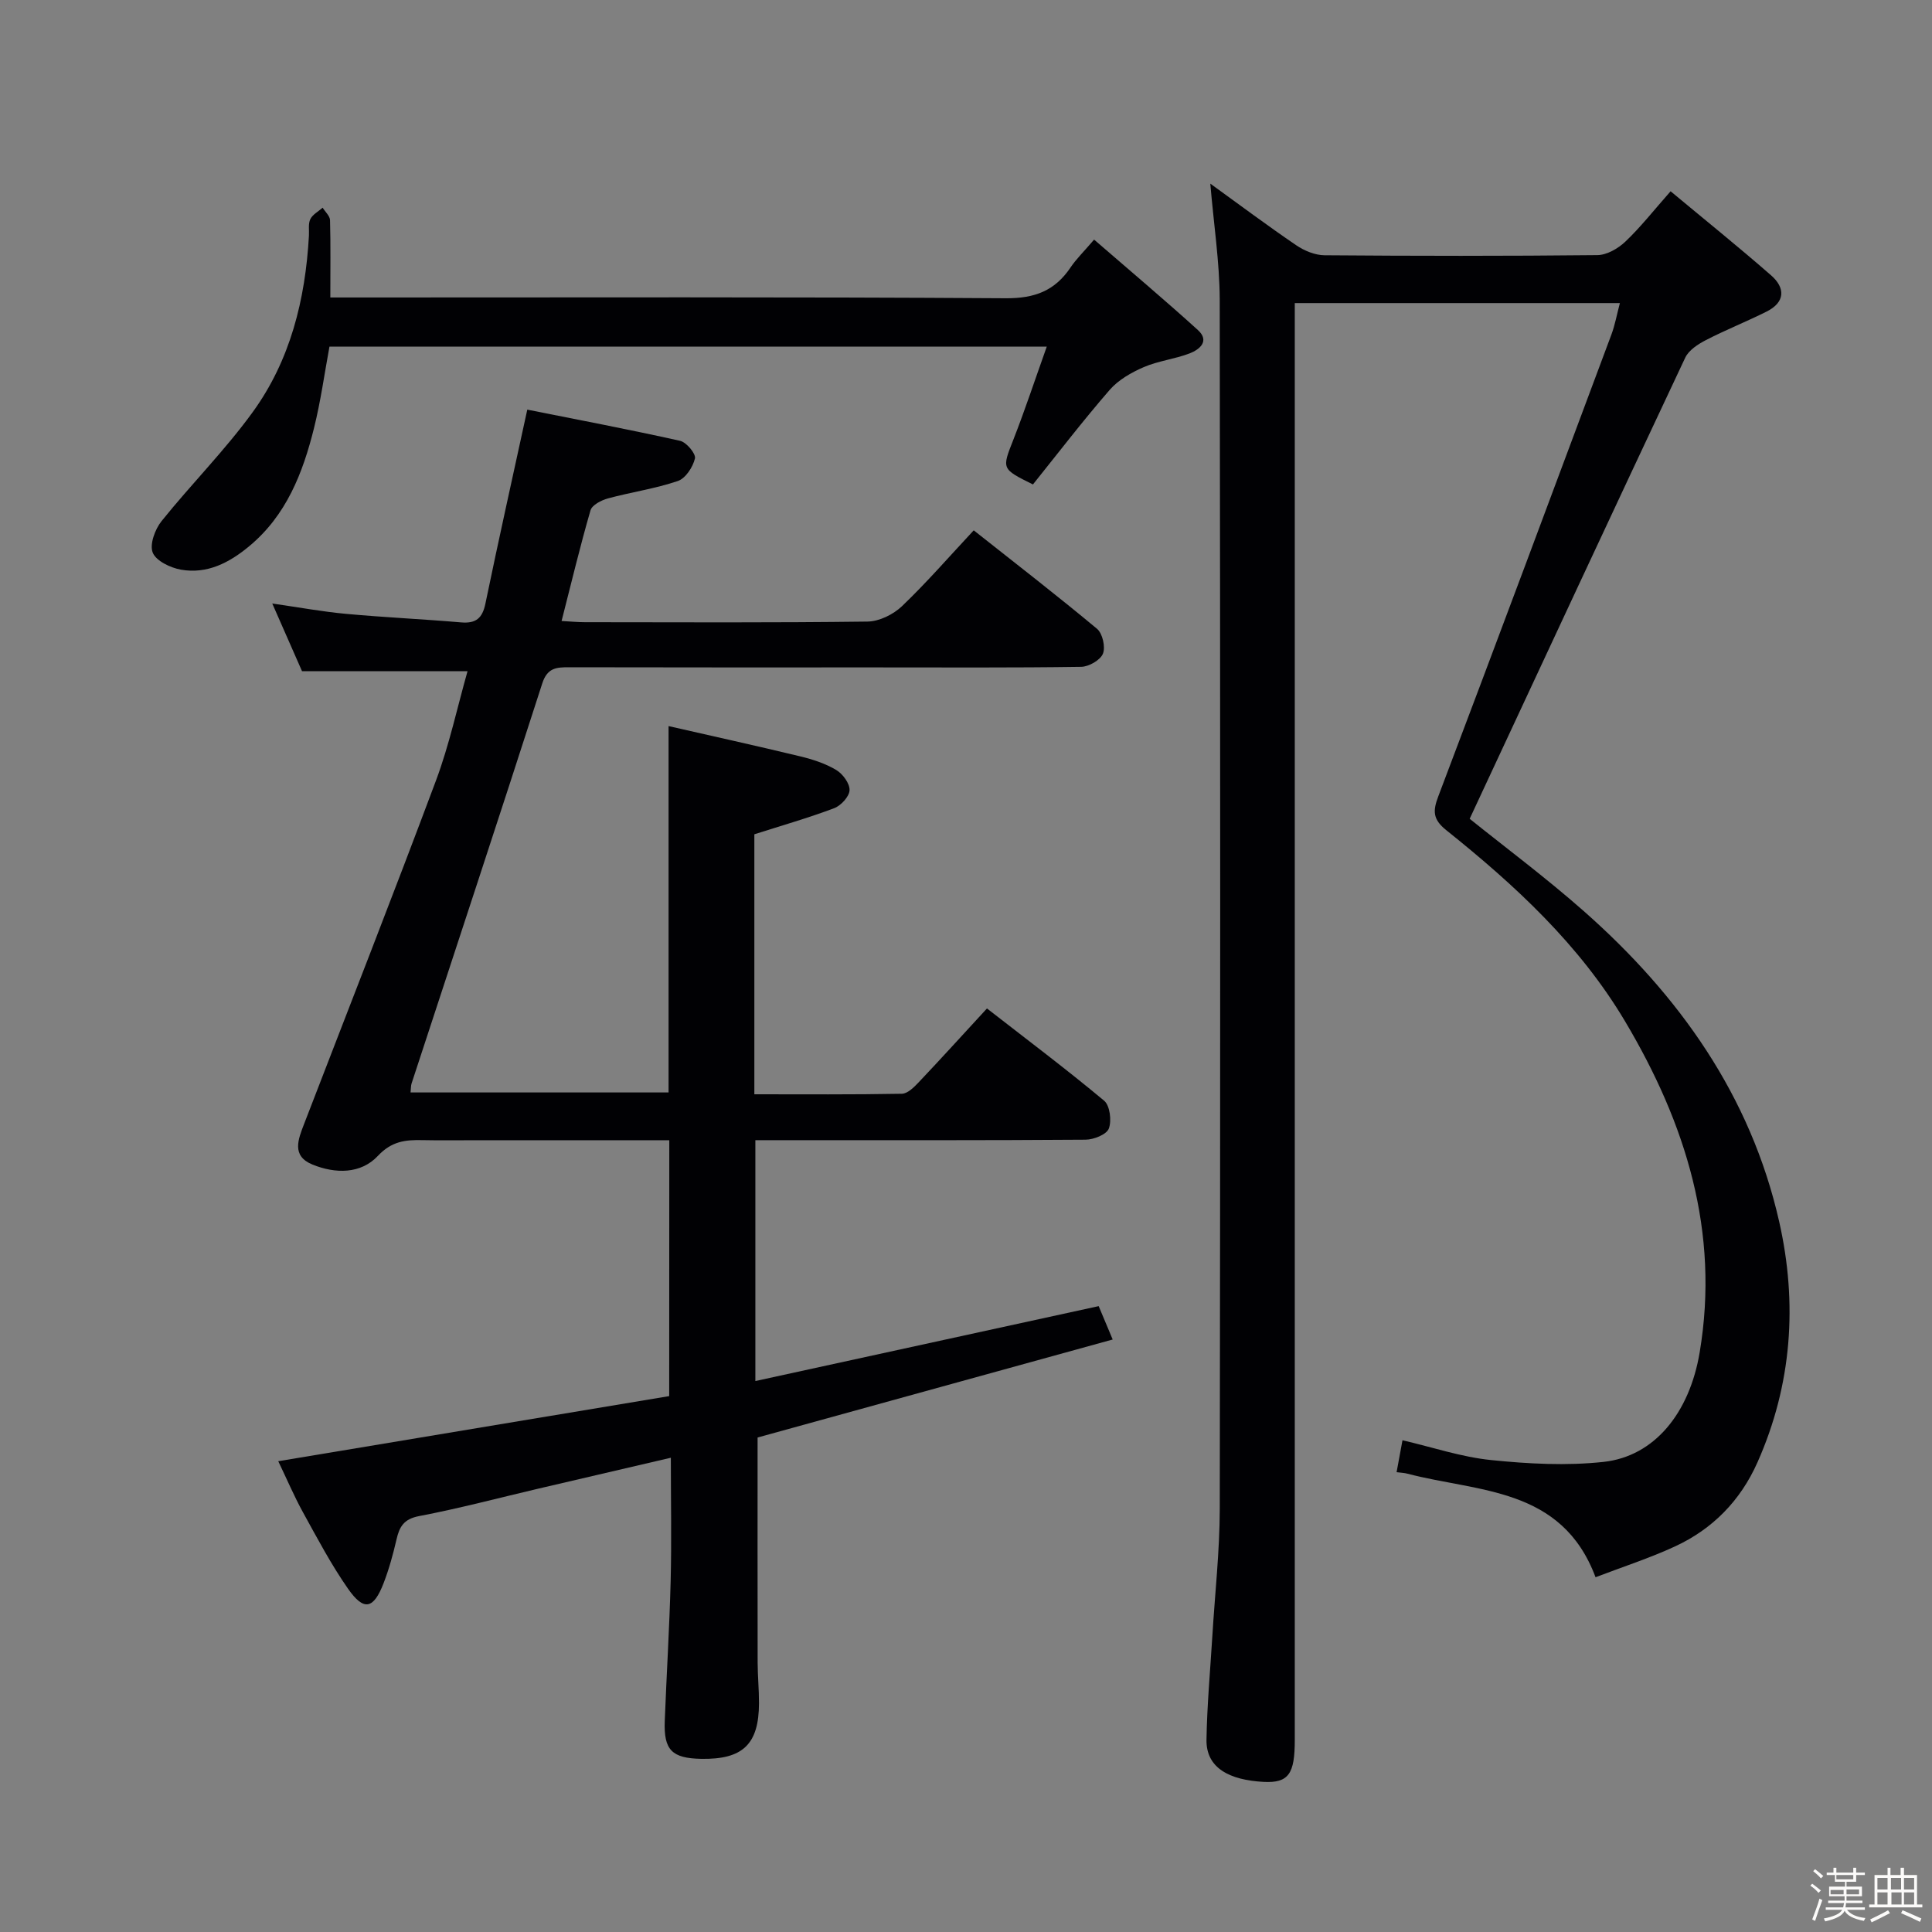 <svg enable-background="new 0 0 400 400" viewBox="0 0 400 400" xmlns="http://www.w3.org/2000/svg"><rect x="0" y="0" width="400" height="400" fill="#808080" stroke="none"/><path d="m374.8 390.4.4-.4c.7.5 1.3 1 1.8 1.4l-.5.5c-.5-.6-1.1-1.1-1.7-1.5zm1 7.3-.6-.3c.5-1.4 1.1-2.8 1.5-4.3.2.1.4.2.6.3-.5 1.3-1 2.8-1.5 4.3zm-.4-10.3.4-.4c.4.3 1 .8 1.7 1.4l-.5.5c-.4-.5-1-1-1.6-1.5zm2.5.3h1.7v-1h.6v1h3.5v-1h.6v1h1.8v.5h-1.8v1.4h-2v1h3.2v2h-3.2v.9h3.3v.5h-3.4c0 .3-.1.6-.1.9h4v.5h-3.7c.7.9 1.9 1.5 3.8 1.7-.1.2-.2.4-.3.6-2.1-.4-3.5-1.1-4-2.1-.4 1-1.8 1.7-4 2.2-.1-.2-.2-.4-.3-.6 2.1-.4 3.4-1 3.8-1.8h-3.4v-.5h3.6c.1-.3.1-.6.2-.9h-3.3v-.5h3.4c0-.3 0-.6 0-.9h-3.2v-2h3.3v-1h-2.1v-1.4h-1.7v-.5zm1.1 3.5v1h2.7c0-.3 0-.4 0-.4 0-.1 0-.2 0-.2 0-.1 0-.2 0-.3h-2.7zm1.2-3v.9h3.5v-.9zm4.7 3h-2.6v.6.4h2.6z" fill="#fcfbfa"/><path d="m393.6 386.7h.6v1.5h2.7v6.1h1.1v.6h-11v-.6h1.1v-6.1h2.7v-1.5h.6v1.5h2.1v-1.5zm-2.7 8.8.4.6c-1.2.6-2.5 1.3-3.8 1.9-.1-.2-.2-.4-.3-.6 1.2-.6 2.5-1.2 3.7-1.9zm-2.2-6.7v2.4h2.1v-2.4zm0 3v2.5h2.1v-2.5zm2.8-3v2.4h2.1v-2.4zm.1 3v2.5h2.1v-2.5h-2.2zm5.9 6.1c-1.4-.7-2.7-1.3-3.9-1.8l.3-.6c1.5.6 2.7 1.2 3.9 1.7zm-1.2-9.1h-2.1v2.4h2.1zm-2.1 3v2.5h2.1v-2.5z" fill="#fcfbfa"/><g fill="#010104"><path d="m138.57 236.07c-13.39 0-26.52 0-39.65 0-3.83 0-7.67.06-11.5-.02-3.5-.08-6.34.23-9.18 3.26-3.53 3.77-8.78 3.73-13.52 1.81-4.43-1.79-2.98-5.24-1.76-8.42 9.13-23.69 18.42-47.33 27.31-71.11 2.76-7.39 4.42-15.2 6.53-22.63-11.58 0-22.65 0-34.27 0-1.75-3.99-3.81-8.67-6.16-14.01 5.55.8 10.37 1.69 15.24 2.14 7.94.73 15.91 1.09 23.85 1.77 3.07.26 4.41-.85 5.04-3.89 2.71-13.13 5.64-26.21 8.67-40.16 10.35 2.07 21.04 4.09 31.64 6.46 1.31.29 3.3 2.68 3.07 3.65-.42 1.79-1.95 4.13-3.55 4.67-4.68 1.59-9.66 2.3-14.46 3.6-1.36.37-3.29 1.36-3.61 2.46-2.16 7.44-3.96 14.99-5.99 22.92 1.95.11 3.4.25 4.85.25 19.5.02 39 .12 58.49-.13 2.42-.03 5.34-1.47 7.13-3.18 5.14-4.92 9.83-10.32 14.86-15.71 8.67 6.86 17.23 13.47 25.53 20.39 1.14.95 1.78 3.77 1.22 5.15-.54 1.33-2.91 2.69-4.5 2.72-14.16.21-28.33.12-42.49.12-21.16 0-42.33.02-63.49-.03-2.64-.01-4.55.08-5.6 3.34-8.9 27.65-18.02 55.23-27.06 82.84-.15.45-.11.95-.21 1.85h53.42c0-24.92 0-49.79 0-75.85 9.13 2.08 18.24 4.09 27.31 6.28 2.56.62 5.17 1.47 7.41 2.81 1.35.81 2.81 2.79 2.75 4.19-.05 1.31-1.78 3.19-3.19 3.72-5.38 2.03-10.92 3.61-16.52 5.4v53.83c10.3 0 20.42.08 30.54-.11 1.2-.02 2.55-1.38 3.52-2.41 4.57-4.82 9.03-9.75 14.1-15.25 8.22 6.4 16.41 12.55 24.26 19.1 1.2 1 1.58 4.15.97 5.77-.47 1.23-3.13 2.29-4.82 2.3-20.66.15-41.33.1-61.99.1-1.99 0-3.98 0-6.37 0v49.87c23.66-5.16 47.14-10.29 71.08-15.51.83 1.97 1.69 4.03 2.9 6.91-24.88 6.87-49.43 13.64-73.52 20.29 0 15.66-.02 31.1.01 46.54.01 2.83.29 5.66.28 8.48-.02 8.49-3.35 11.66-11.93 11.51-6.09-.11-7.81-1.81-7.58-7.82.37-9.64.97-19.28 1.22-28.93.21-8.31.04-16.62.04-25.59-9.45 2.2-18.42 4.29-27.4 6.39-8.23 1.93-16.42 4.11-24.72 5.69-3.14.6-4.06 2.16-4.67 4.81-.71 3.06-1.54 6.12-2.67 9.05-2.09 5.42-4.09 5.87-7.36 1.2-3.51-5.02-6.39-10.49-9.35-15.86-1.83-3.32-3.31-6.82-5.11-10.56 27.17-4.53 53.92-8.98 80.94-13.48.02-17.69.02-34.94.02-52.98z"/><path d="m250.58 38.02c5.94 4.29 11.78 8.67 17.81 12.77 1.66 1.13 3.87 2.04 5.83 2.06 18.83.15 37.66.17 56.49-.03 1.97-.02 4.31-1.37 5.81-2.8 3.13-2.97 5.81-6.4 9.36-10.42 6.95 5.79 14 11.46 20.81 17.41 2.96 2.59 2.94 5.55-.92 7.49-4.14 2.08-8.48 3.79-12.59 5.92-1.63.84-3.54 2.08-4.27 3.63-14.93 31.69-29.7 63.46-44.63 95.47 7.35 5.91 15.73 12.16 23.55 19.05 19.79 17.44 34.63 38.27 40.53 64.36 3.83 16.9 2.66 33.73-4.49 49.82-3.52 7.93-9.28 13.82-17.1 17.43-5.23 2.42-10.76 4.2-16.43 6.37-7-18.71-24.31-17.59-38.95-21.44-.63-.17-1.29-.19-2.24-.31.41-2.19.78-4.24 1.22-6.61 6.24 1.45 12.22 3.48 18.35 4.1 7.7.79 15.61 1.21 23.28.38 10.53-1.15 17.79-10.1 19.9-22.68 4.18-24.94-2.88-47.4-15.45-68.54-9.42-15.85-22.77-28.17-36.99-39.55-2.83-2.26-2.84-3.98-1.66-7.07 12.05-31.82 23.94-63.7 35.83-95.58.73-1.96 1.1-4.05 1.75-6.5-22.6 0-44.66 0-67.31 0v6.55 290.97c0 6.93-1.23 8.93-6.47 8.65-6.97-.38-11.91-2.81-11.81-8.74.12-7.14.77-14.27 1.21-21.4.53-8.79 1.52-17.57 1.54-26.36.12-83.49.12-166.98-.01-250.48-.04-7.76-1.24-15.51-1.95-23.92z"/><path d="m68.39 61.59h6.94c44.3 0 88.61-.13 132.91.16 5.99.04 10.16-1.55 13.4-6.37 1.18-1.76 2.75-3.27 4.88-5.77 7.34 6.36 14.53 12.41 21.48 18.71 2.52 2.29.37 4.05-1.71 4.85-3.08 1.18-6.48 1.54-9.49 2.84-2.57 1.11-5.25 2.64-7.05 4.71-5.54 6.38-10.69 13.1-15.89 19.58-6.58-3.26-6.44-3.2-4.02-9.36 2.39-6.11 4.45-12.35 6.88-19.17-50.09 0-99.12 0-148.51 0-1.03 5.56-1.81 11.29-3.2 16.87-2.31 9.28-5.72 18.07-13.43 24.46-4.12 3.42-8.7 5.8-14.13 4.84-2.18-.39-5.14-1.81-5.83-3.53-.68-1.69.47-4.83 1.83-6.52 6.13-7.64 13.11-14.63 18.85-22.54 7.82-10.76 10.92-23.35 11.66-36.54.07-1.16-.18-2.48.29-3.44.48-.97 1.67-1.59 2.55-2.37.53.86 1.51 1.72 1.53 2.59.14 5.12.06 10.24.06 16z"/></g></svg>